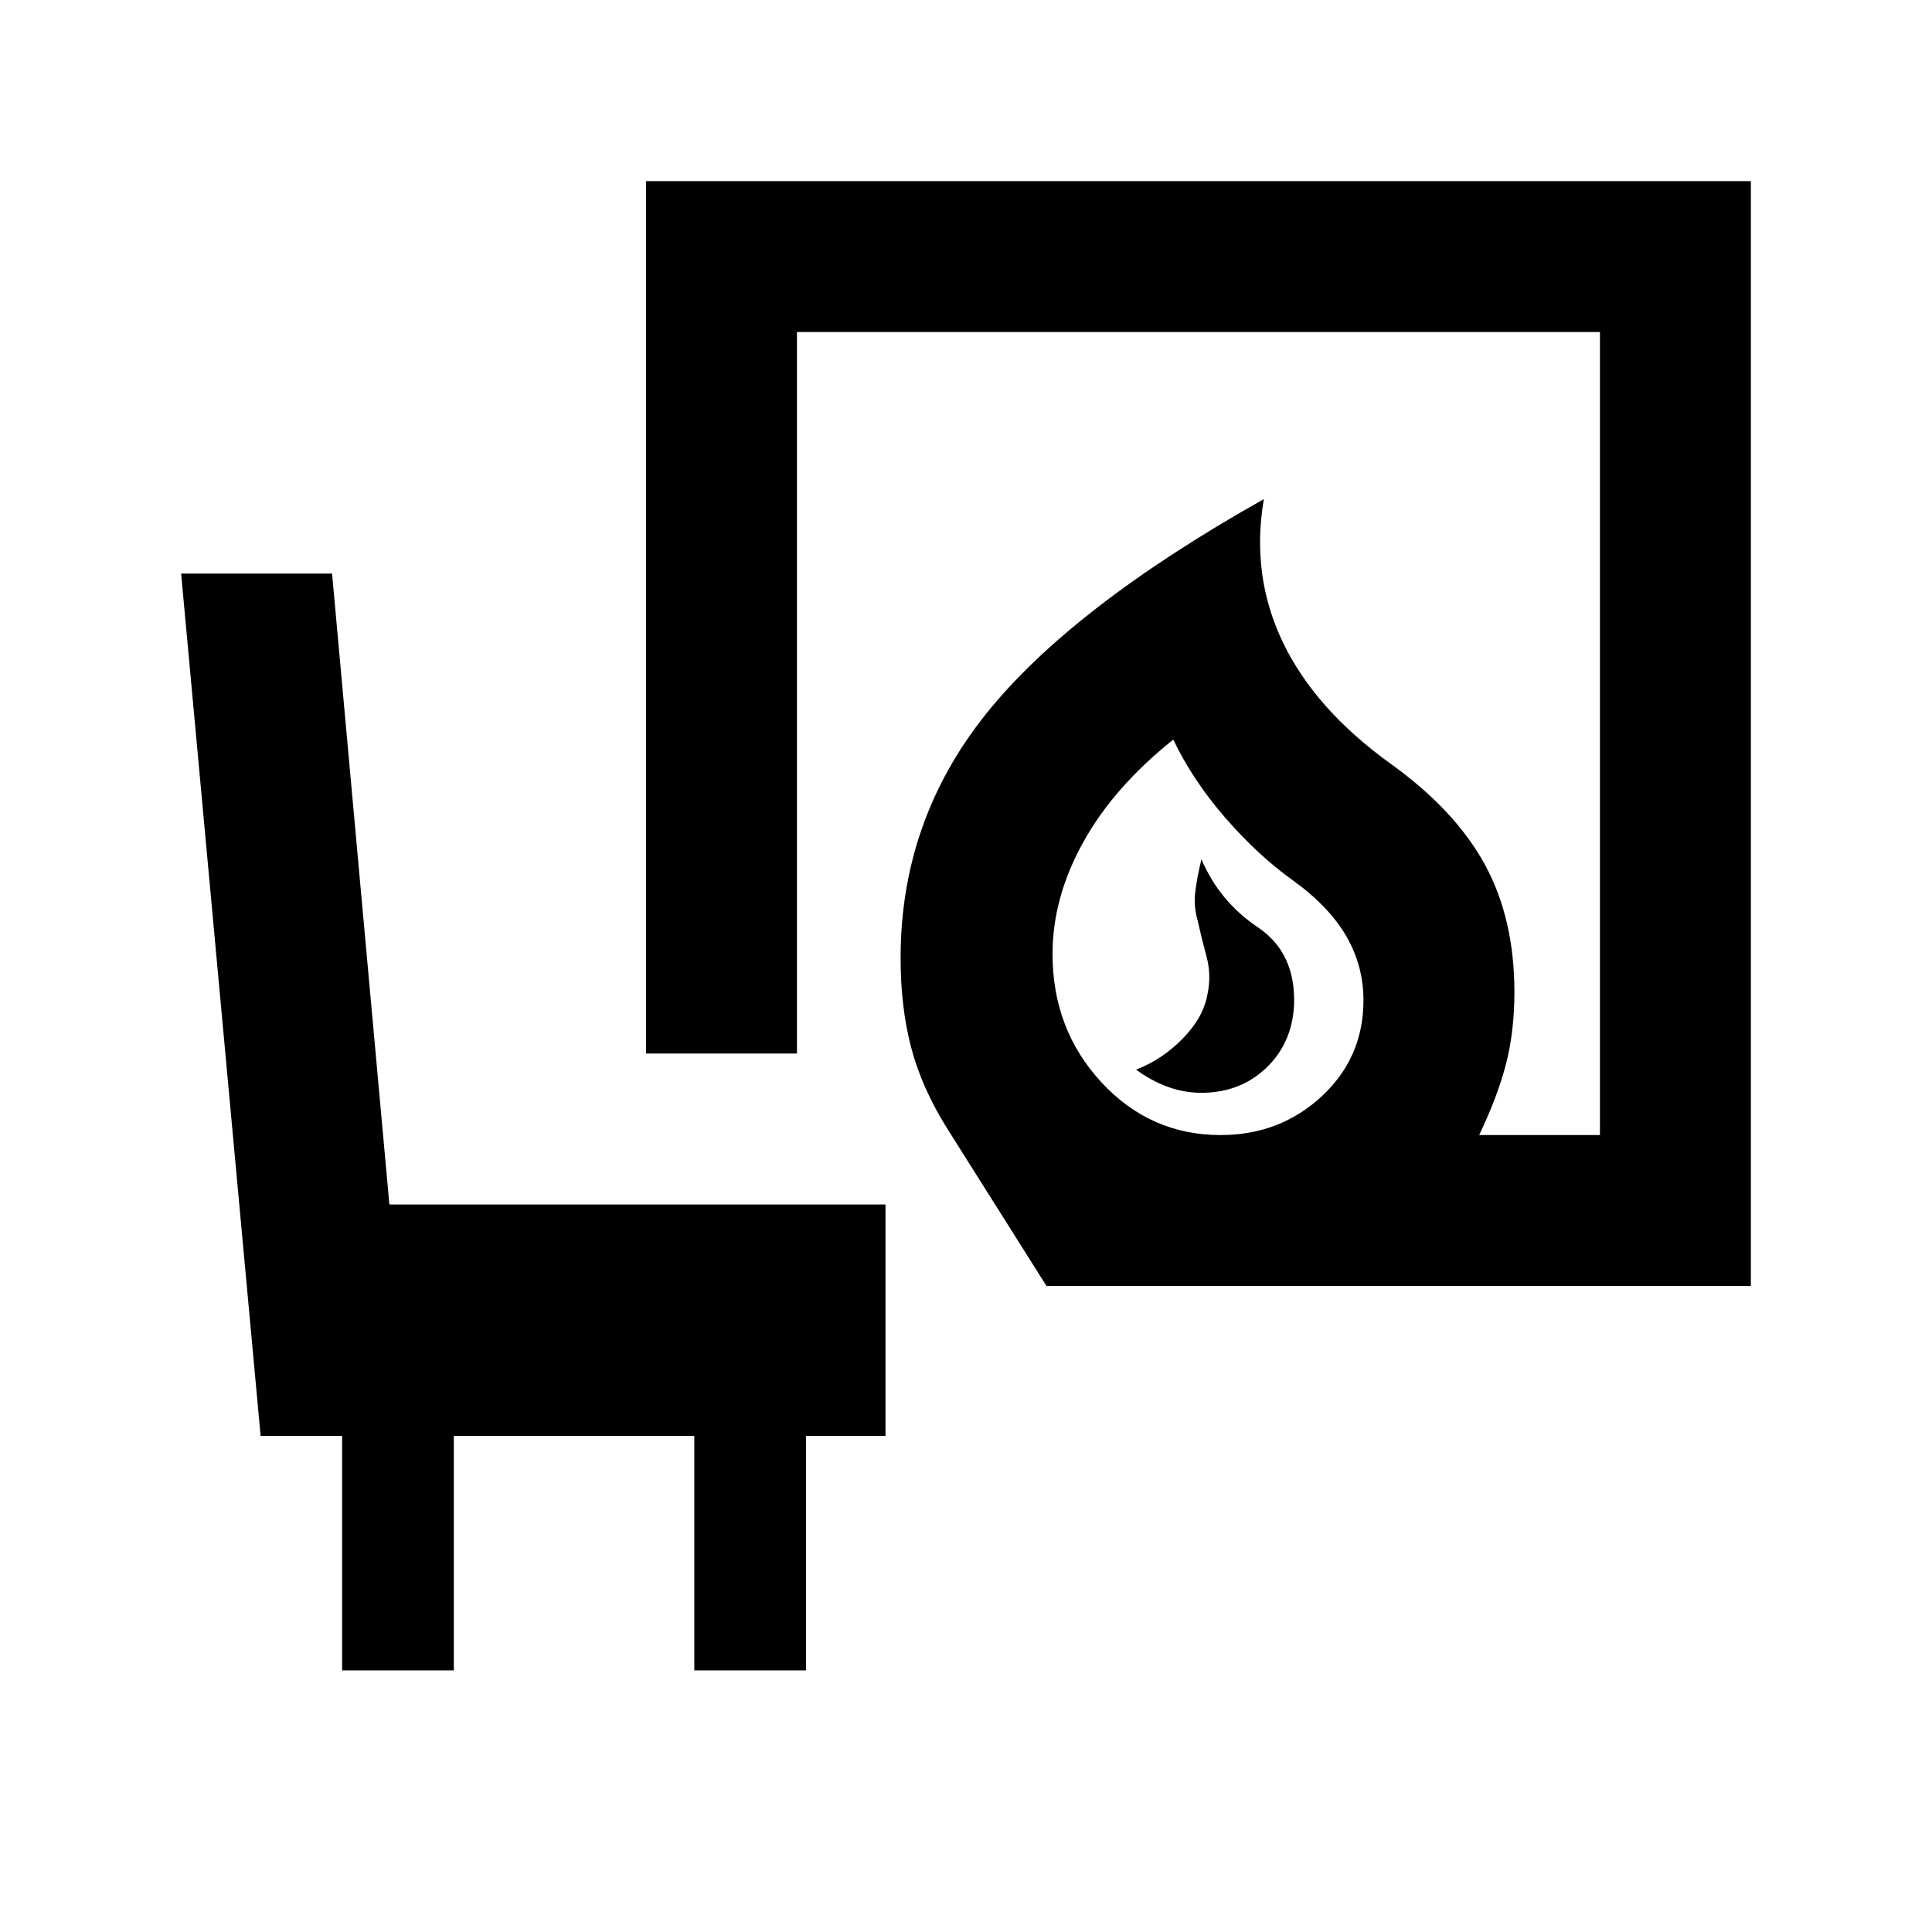 <svg xmlns="http://www.w3.org/2000/svg" height="24" viewBox="0 -960 960 960" width="24"><path d="M596.93-417q19.18 0 32.12-12.25Q642-441.5 643-460.5q1-26-18-38.75T597-533q-2 7.96-3 15.48-1 7.52 1 14.52 2 9 4.5 18.25T600-466q-2 11.5-12.25 22t-23.25 15.5q7.5 5.5 15.65 8.5t16.78 3Zm9.57 21q29.5 0 50.25-19.25T677.5-463q0-17-8.5-31.75t-26.5-27.75Q625-535 608.75-553.75T583-592.5q-29.5 23.5-44.75 50.99Q523-514.01 523-486q0 37.5 24.25 63.75T606.5-396ZM520-321l-49.5-78.5q-12.5-20-17.75-40T447.5-484q0-68 42.25-121T628-712q-6.5 38 9.5 71.25T691-580.5q32 23 46.75 49.96Q752.5-503.59 752.5-467q0 19-4 35T735-396h60v-399H396v358.5h-75V-870h549v549H520Zm86.5-75ZM170-130v-116.5h-40.5L90-675h75l28.48 313.5H440v115h-39.5V-130H345v-116.5H225.5V-130H170Z"/></svg>